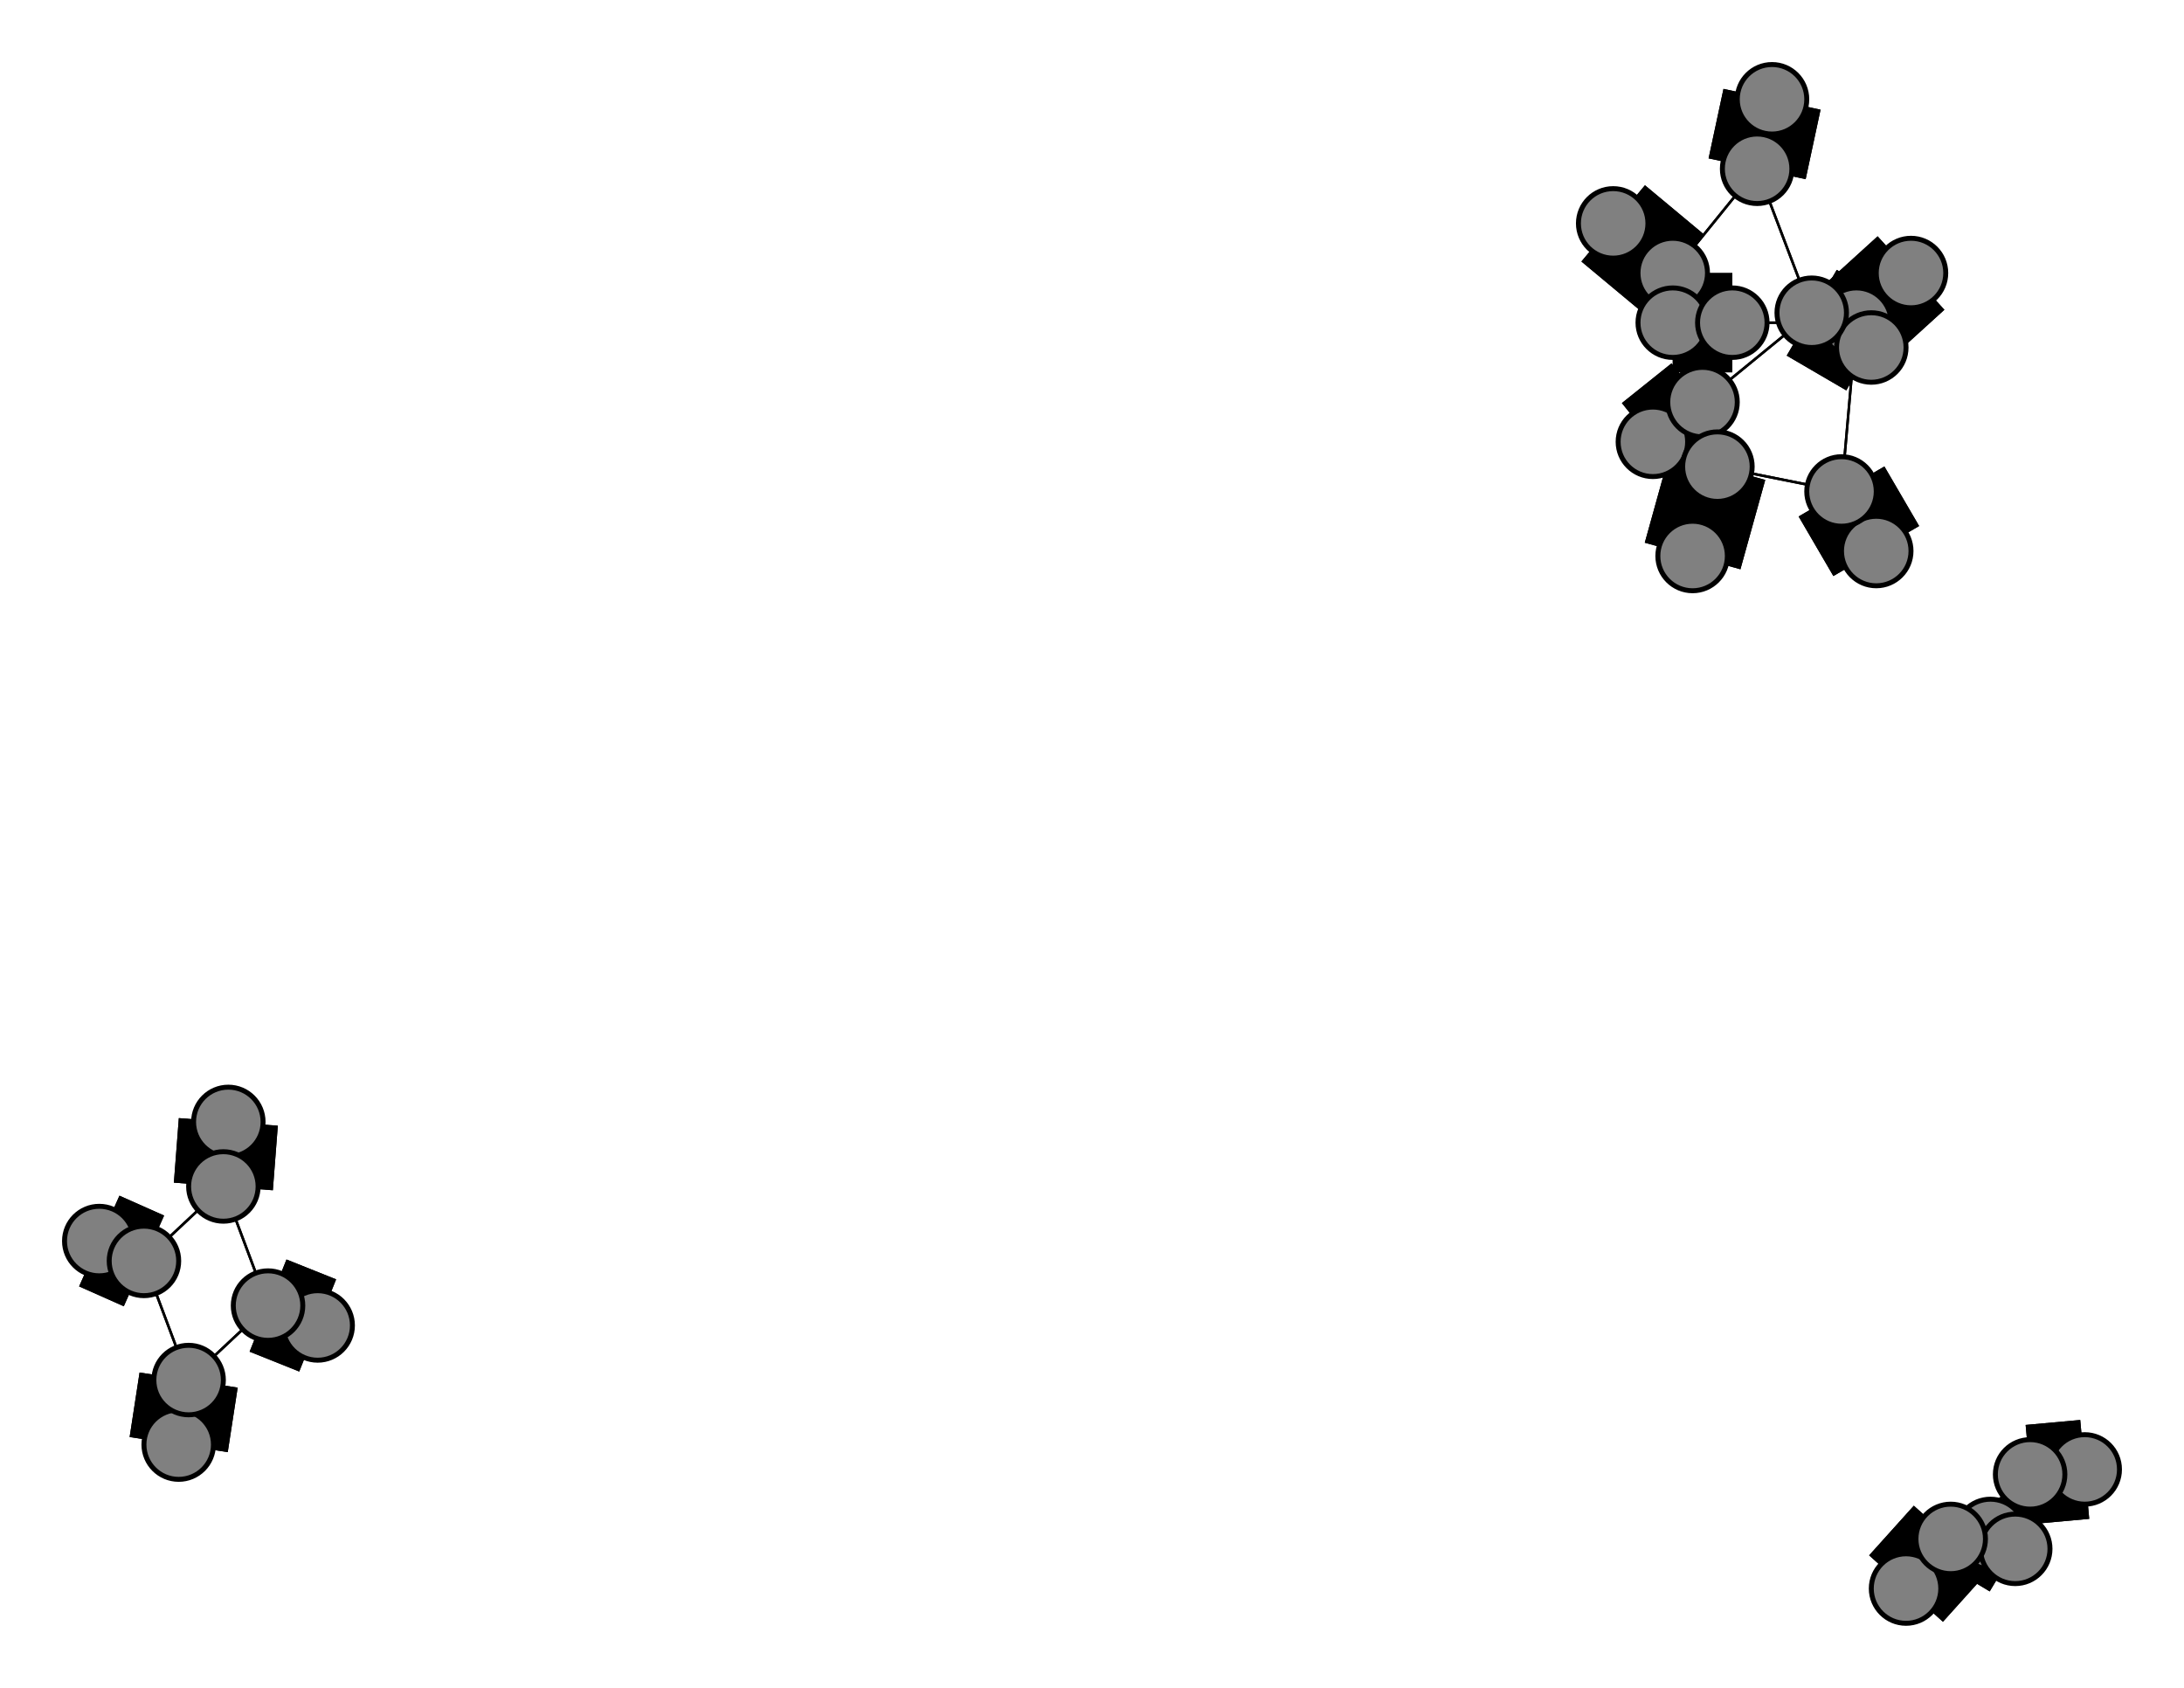 <svg width="440" height="340" xmlns="http://www.w3.org/2000/svg">
<path stroke-width="20.0" stroke="black" d="M 325 45 337 55"/>
<path stroke-width="20.0" stroke="black" d="M 333 89 343 81"/>
<path stroke-width="0.5" stroke="black" d="M 343 81 349 65"/>
<path stroke-width="20.0" stroke="black" d="M 343 81 333 89"/>
<path stroke-width="0.5" stroke="black" d="M 343 81 365 63"/>
<path stroke-width="20.0" stroke="black" d="M 341 112 346 94"/>
<path stroke-width="0.5" stroke="black" d="M 346 94 337 55"/>
<path stroke-width="0.5" stroke="black" d="M 346 94 371 99"/>
<path stroke-width="20.0" stroke="black" d="M 346 94 341 112"/>
<path stroke-width="20.0" stroke="black" d="M 64 267 54 263"/>
<path stroke-width="20.0" stroke="black" d="M 54 263 64 267"/>
<path stroke-width="0.5" stroke="black" d="M 54 263 45 239"/>
<path stroke-width="0.5" stroke="black" d="M 54 263 38 278"/>
<path stroke-width="0.5" stroke="black" d="M 371 99 346 94"/>
<path stroke-width="20.0" stroke="black" d="M 46 226 45 239"/>
<path stroke-width="20.0" stroke="black" d="M 45 239 46 226"/>
<path stroke-width="0.5" stroke="black" d="M 45 239 29 254"/>
<path stroke-width="20.0" stroke="black" d="M 20 250 29 254"/>
<path stroke-width="0.5" stroke="black" d="M 29 254 45 239"/>
<path stroke-width="20.0" stroke="black" d="M 29 254 20 250"/>
<path stroke-width="0.5" stroke="black" d="M 29 254 38 278"/>
<path stroke-width="20.0" stroke="black" d="M 36 291 38 278"/>
<path stroke-width="0.5" stroke="black" d="M 38 278 54 263"/>
<path stroke-width="0.5" stroke="black" d="M 38 278 29 254"/>
<path stroke-width="20.0" stroke="black" d="M 38 278 36 291"/>
<path stroke-width="20.0" stroke="black" d="M 377 70 365 63"/>
<path stroke-width="0.5" stroke="black" d="M 365 63 354 34"/>
<path stroke-width="0.5" stroke="black" d="M 45 239 54 263"/>
<path stroke-width="20.0" stroke="black" d="M 371 99 378 111"/>
<path stroke-width="0.5" stroke="black" d="M 371 99 374 65"/>
<path stroke-width="20.0" stroke="black" d="M 378 111 371 99"/>
<path stroke-width="20.0" stroke="black" d="M 337 55 325 45"/>
<path stroke-width="0.5" stroke="black" d="M 337 55 354 34"/>
<path stroke-width="0.5" stroke="black" d="M 337 55 346 94"/>
<path stroke-width="20.0" stroke="black" d="M 357 20 354 34"/>
<path stroke-width="0.5" stroke="black" d="M 354 34 337 55"/>
<path stroke-width="20.0" stroke="black" d="M 354 34 357 20"/>
<path stroke-width="0.5" stroke="black" d="M 354 34 365 63"/>
<path stroke-width="20.0" stroke="black" d="M 337 65 349 65"/>
<path stroke-width="20.0" stroke="black" d="M 349 65 337 65"/>
<path stroke-width="0.5" stroke="black" d="M 349 65 374 65"/>
<path stroke-width="0.5" stroke="black" d="M 349 65 343 81"/>
<path stroke-width="20.0" stroke="black" d="M 385 55 374 65"/>
<path stroke-width="0.5" stroke="black" d="M 374 65 349 65"/>
<path stroke-width="20.0" stroke="black" d="M 374 65 385 55"/>
<path stroke-width="0.5" stroke="black" d="M 374 65 371 99"/>
<path stroke-width="20.0" stroke="black" d="M 401 309 406 312"/>
<path stroke-width="20.0" stroke="black" d="M 406 312 401 309"/>
<path stroke-width="0.5" stroke="black" d="M 406 312 409 297"/>
<path stroke-width="0.5" stroke="black" d="M 406 312 393 310"/>
<path stroke-width="20.0" stroke="black" d="M 420 296 409 297"/>
<path stroke-width="0.5" stroke="black" d="M 409 297 406 312"/>
<path stroke-width="20.0" stroke="black" d="M 409 297 420 296"/>
<path stroke-width="0.5" stroke="black" d="M 409 297 393 310"/>
<path stroke-width="20.0" stroke="black" d="M 384 320 393 310"/>
<path stroke-width="0.5" stroke="black" d="M 393 310 406 312"/>
<path stroke-width="0.5" stroke="black" d="M 393 310 409 297"/>
<path stroke-width="20.0" stroke="black" d="M 393 310 384 320"/>
<path stroke-width="0.5" stroke="black" d="M 365 63 343 81"/>
<path stroke-width="20.0" stroke="black" d="M 365 63 377 70"/>
<circle cx="325" cy="45" r="7.0" style="fill:gray;stroke:black;stroke-width:1.0"/>
<circle cx="337" cy="55" r="7.0" style="fill:gray;stroke:black;stroke-width:1.0"/>
<circle cx="357" cy="20" r="7.0" style="fill:gray;stroke:black;stroke-width:1.0"/>
<circle cx="354" cy="34" r="7.0" style="fill:gray;stroke:black;stroke-width:1.0"/>
<circle cx="337" cy="65" r="7.0" style="fill:gray;stroke:black;stroke-width:1.0"/>
<circle cx="349" cy="65" r="7.0" style="fill:gray;stroke:black;stroke-width:1.0"/>
<circle cx="385" cy="55" r="7.0" style="fill:gray;stroke:black;stroke-width:1.0"/>
<circle cx="374" cy="65" r="7.0" style="fill:gray;stroke:black;stroke-width:1.0"/>
<circle cx="401" cy="309" r="7.0" style="fill:gray;stroke:black;stroke-width:1.0"/>
<circle cx="406" cy="312" r="7.0" style="fill:gray;stroke:black;stroke-width:1.0"/>
<circle cx="420" cy="296" r="7.0" style="fill:gray;stroke:black;stroke-width:1.0"/>
<circle cx="409" cy="297" r="7.0" style="fill:gray;stroke:black;stroke-width:1.0"/>
<circle cx="384" cy="320" r="7.0" style="fill:gray;stroke:black;stroke-width:1.0"/>
<circle cx="393" cy="310" r="7.0" style="fill:gray;stroke:black;stroke-width:1.0"/>
<circle cx="378" cy="111" r="7.0" style="fill:gray;stroke:black;stroke-width:1.0"/>
<circle cx="371" cy="99" r="7.0" style="fill:gray;stroke:black;stroke-width:1.0"/>
<circle cx="333" cy="89" r="7.0" style="fill:gray;stroke:black;stroke-width:1.0"/>
<circle cx="343" cy="81" r="7.0" style="fill:gray;stroke:black;stroke-width:1.0"/>
<circle cx="341" cy="112" r="7.0" style="fill:gray;stroke:black;stroke-width:1.0"/>
<circle cx="346" cy="94" r="7.0" style="fill:gray;stroke:black;stroke-width:1.0"/>
<circle cx="64" cy="267" r="7.0" style="fill:gray;stroke:black;stroke-width:1.0"/>
<circle cx="54" cy="263" r="7.0" style="fill:gray;stroke:black;stroke-width:1.0"/>
<circle cx="46" cy="226" r="7.0" style="fill:gray;stroke:black;stroke-width:1.0"/>
<circle cx="45" cy="239" r="7.0" style="fill:gray;stroke:black;stroke-width:1.0"/>
<circle cx="20" cy="250" r="7.0" style="fill:gray;stroke:black;stroke-width:1.0"/>
<circle cx="29" cy="254" r="7.0" style="fill:gray;stroke:black;stroke-width:1.0"/>
<circle cx="36" cy="291" r="7.0" style="fill:gray;stroke:black;stroke-width:1.0"/>
<circle cx="38" cy="278" r="7.0" style="fill:gray;stroke:black;stroke-width:1.0"/>
<circle cx="377" cy="70" r="7.0" style="fill:gray;stroke:black;stroke-width:1.0"/>
<circle cx="365" cy="63" r="7.0" style="fill:gray;stroke:black;stroke-width:1.0"/>
</svg>
